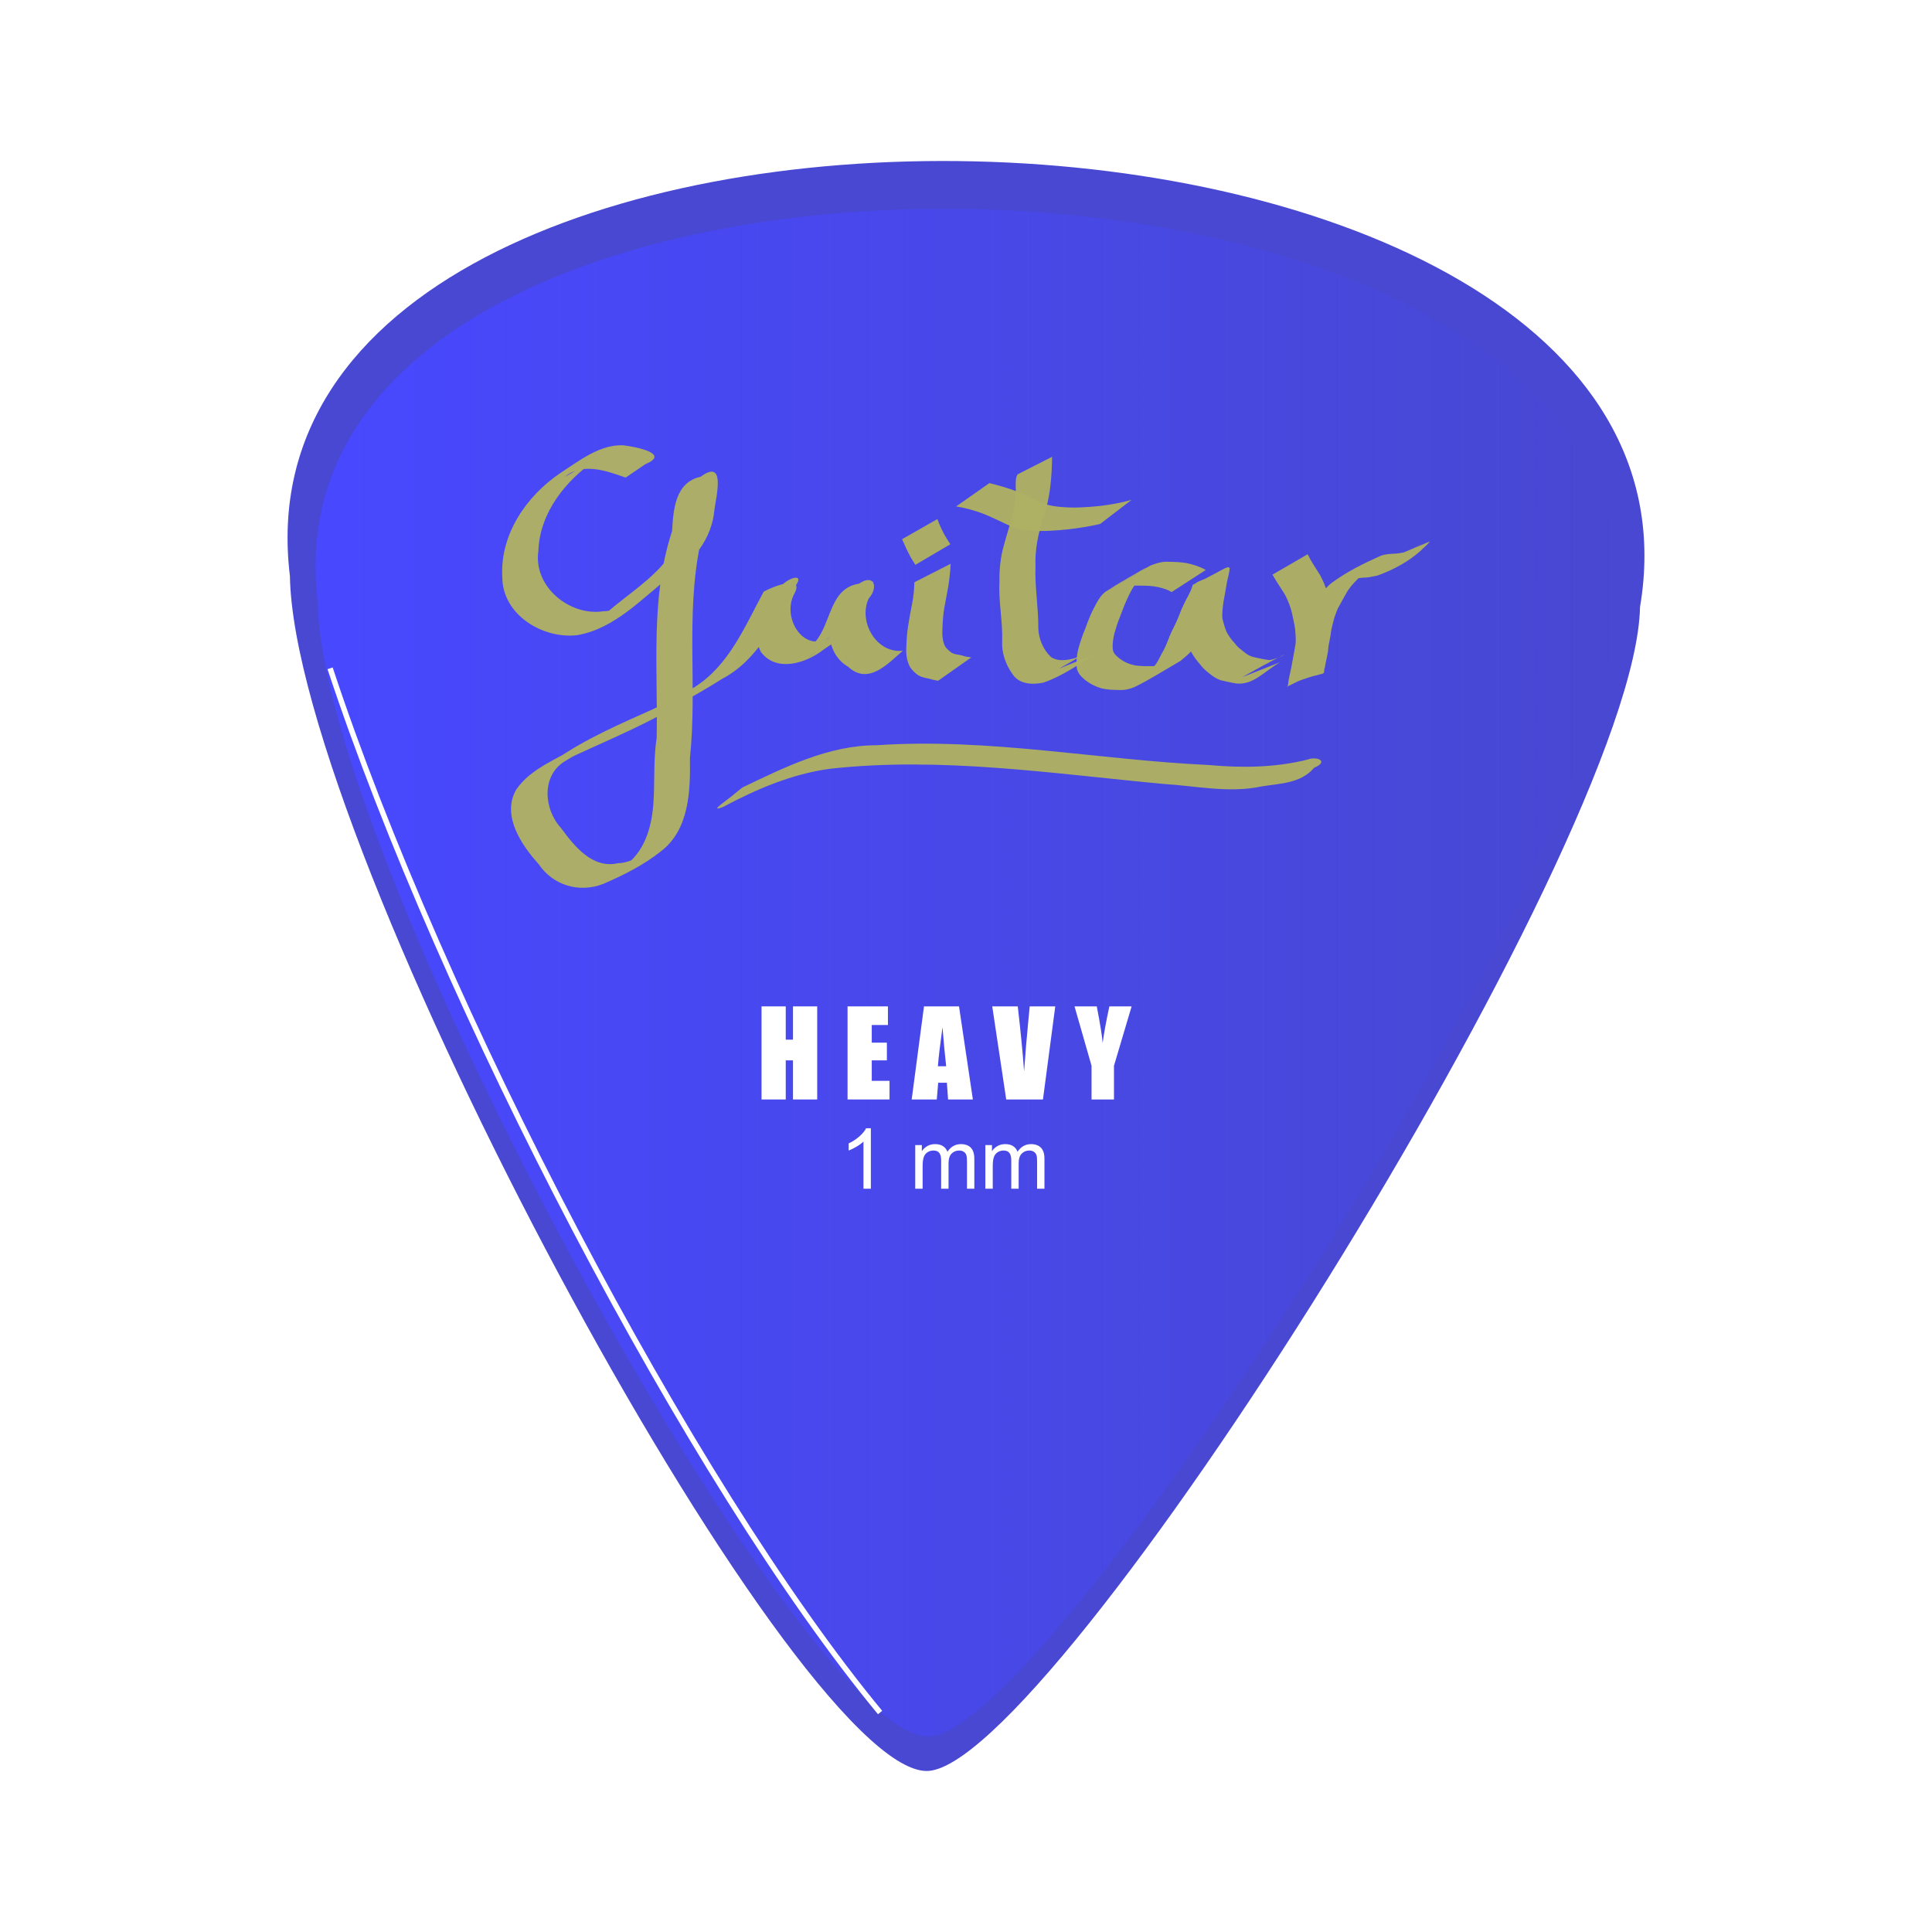 <svg:svg xmlns:dc="http://purl.org/dc/elements/1.1/" xmlns:ns2="http://creativecommons.org/ns#" xmlns:rdf="http://www.w3.org/1999/02/22-rdf-syntax-ns#" xmlns:svg="http://www.w3.org/2000/svg" height="355.705" id="svg8615" version="1.1" viewBox="-52.946 -29.637 355.705 355.705" width="355.705">
  <svg:defs id="defs8617">
    <svg:filter id="filter9648">
      <svg:feGaussianBlur id="feGaussianBlur9650" stdDeviation="1.926" />
    </svg:filter>
    <svg:linearGradient gradientTransform="matrix(1 0 0 1.016 1.957 -2.671)" gradientUnits="userSpaceOnUse" id="linearGradient2902" x1="238.48" x2="477.99" y1="490.96" y2="490.96">
      <svg:stop id="stop9289" offset="0" stop-color="#4848ff" />
      <svg:stop id="stop9291" offset="1" stop-color="#4848ff" stop-opacity="0" />
    </svg:linearGradient>
  </svg:defs>
  <svg:g id="layer1" transform="translate(-235.28 -346.66)">
    <svg:g id="g2948">
      <svg:path d="m235.71 423.08c-12.908-106.13 266.37-99.365 248.57 5.714-0.853 43.866-108.87 214.78-131.43 214.29-24.951-0.547-116.32-170.03-117.14-220z" fill="#4848d2" id="path8625" />
      <svg:path d="m240.85 427.97c-12.37-100.7 255.38-94.28 238.31 5.42-0.81 41.63-104.37 203.8-126 203.33-23.92-0.52-111.52-161.33-112.31-208.75z" fill="url(#linearGradient2902)" id="path8625-8" />
      <svg:g fill="#fff" id="text8674">
        <svg:path d="m332.79 502.31v17.139h-4.457v-7.199h-1.334v7.199h-4.457v-17.139h4.457v6.129h1.334v-6.129h4.457" id="path2931" style="" />
        <svg:path d="m338.38 502.31h7.431v3.43h-2.975v3.25h2.784v3.26h-2.784v3.769h3.271v3.43h-7.728v-17.139" id="path2933" style="" />
        <svg:path d="m358.9 502.31 2.551 17.139h-4.563l-0.222-3.081h-1.599l-0.265 3.081h-4.616l2.265-17.139h6.447m-2.361 11.02c-0.226-1.941-0.452-4.337-0.678-7.188-0.452 3.275-0.734 5.671-0.847 7.188h1.524" id="path2935" style="" />
        <svg:path d="m376.62 502.31-2.265 17.139h-6.765l-2.572-17.139h4.7c0.543 4.721 0.932 8.712 1.165 11.973 0.233-3.296 0.476-6.225 0.73-8.787l0.307-3.186h4.7" id="path2937" style="" />
        <svg:path d="m390.68 502.31-3.25 10.936v6.204h-4.129v-6.204l-3.134-10.936h4.097c0.642 3.338 1.002 5.586 1.08 6.743 0.247-1.828 0.66-4.076 1.239-6.743h4.097" id="path2939" style="" />
      </svg:g>
      <svg:g fill="#fff" id="text8678">
        <svg:path d="m342.67 535.88h-1.361v-8.673c-0.328 0.313-0.759 0.625-1.293 0.938-0.529 0.313-1.006 0.547-1.429 0.703v-1.316c0.761-0.358 1.427-0.791 1.996-1.301 0.57-0.509 0.973-1.003 1.21-1.482h0.877v11.131" id="path2942" style="" />
        <svg:path d="m350.84 535.88v-8.03h1.217v1.127c0.252-0.393 0.587-0.708 1.006-0.945 0.418-0.242 0.895-0.363 1.429-0.363 0.595 0 1.081 0.124 1.459 0.371 0.383 0.247 0.653 0.592 0.809 1.036 0.635-0.938 1.462-1.406 2.48-1.406 0.796 0 1.409 0.222 1.837 0.665 0.428 0.439 0.643 1.117 0.643 2.034v5.512h-1.353v-5.059c-0-0.544-0.045-0.935-0.136-1.172-0.086-0.242-0.244-0.436-0.476-0.582-0.232-0.146-0.504-0.219-0.817-0.219-0.565 0-1.033 0.189-1.406 0.567-0.373 0.373-0.56 0.973-0.56 1.8v4.665h-1.361v-5.218c-0-0.605-0.111-1.059-0.333-1.361-0.222-0.302-0.585-0.454-1.089-0.454-0.383 0-0.739 0.101-1.066 0.302-0.323 0.202-0.557 0.497-0.703 0.885s-0.219 0.948-0.219 1.679v4.166h-1.361" id="path2944" style="" />
        <svg:path d="m363.75 535.88v-8.03h1.217v1.127c0.252-0.393 0.587-0.708 1.006-0.945 0.418-0.242 0.895-0.363 1.429-0.363 0.595 0 1.081 0.124 1.459 0.371 0.383 0.247 0.653 0.592 0.809 1.036 0.635-0.938 1.462-1.406 2.48-1.406 0.796 0 1.409 0.222 1.837 0.665 0.428 0.439 0.643 1.117 0.643 2.034v5.512h-1.353v-5.059c-0-0.544-0.045-0.935-0.136-1.172-0.086-0.242-0.244-0.436-0.476-0.582-0.232-0.146-0.504-0.219-0.817-0.219-0.565 0-1.033 0.189-1.406 0.567-0.373 0.373-0.56 0.973-0.56 1.8v4.665h-1.361v-5.218c-0-0.605-0.111-1.059-0.333-1.361-0.222-0.302-0.585-0.454-1.089-0.454-0.383 0-0.739 0.101-1.066 0.302-0.323 0.202-0.557 0.497-0.703 0.885s-0.219 0.948-0.219 1.679v4.166h-1.361" id="path2946" style="" />
      </svg:g>
      <svg:path d="m297.52 404.95c-3.555-1.232-7.873-2.853-11.186-0.14 1.777-0.954 4.454-2.685 5.723-3.13-5.604 3.809-10.36 9.758-10.602 16.785-0.96 6.557 5.768 12.075 12.017 11.089 1.667 0.051 5.076-1.463 1.915 0.179-1.67 0.936-7.038 4.199-2.77 1.383 3.709-3.582 8.255-6.225 11.68-10.068 3.019-3.565 3.07-8.386 3.471-12.778 0.814-2.498 4.455-3.412 6.422-3.98-1.518 4.175-1.362 8.821-2.952 13.012-2.691 12.95-0.504 26.244-1.877 39.307 0.089 6-0.106 13.138-5.326 17.14-3.191 2.55-6.921 4.407-10.64 6.014-4.406 1.715-9.238 0.295-11.894-3.647-3.181-3.53-6.873-8.978-4.116-13.739 2.791-4.04 7.734-5.622 11.722-8.193 3.506-2.046-2.757 1.927-3.913 2.727-1.543 1.07-3.015 1.431-0.665 0.044 5.622-3.936 11.952-6.629 18.17-9.43 1.746-0.85 7.324-3.59 2.87-1.138-3.146 1.815 2.602-1.517 3.712-2.162 3.002-1.74-6.672 3.837-2.003 1.098 1.484-0.858 4.931-2.832 5.205-3.006-1.652 0.972-6.735 3.901-2.34 1.255 6.403-3.98 9.376-11.311 12.795-17.619 1.808-1.02 7.785-3.277 5.539 0.571-2.179 4.393 1.925 11.011 6.82 7.744-1.352 0.763-5.047 2.923-4.891 2.812 1.142-0.666 5.968-3.447 4.95-2.874-1.724 0.877-6.52 4.191-2.887 0.949 2.96-3.48 2.612-9.851 8.012-10.664 2.86-1.957 3.614 0.73 1.767 2.758-1.925 4.234 1.422 10.126 6.309 9.587-2.75 2.361-6.341 6.413-10.072 2.949-4.255-2.491-4.25-8.454-1.678-12.122 1.384-1.598 4.938-3.87 6.326-3.527-1.895 3.709-2.62 8.248-6.491 10.591-1.533 1.23-4.497 2.556-5.469 3.248 1.772-0.996 7.114-4.264 2.722-1.301-3.174 2.454-8.612 4.213-11.468 0.385-2.145-4.279-1.177-10.844 3.982-12.408 1.412-1.408 4.33-2.172 2.095 0.622-3.358 6.273-6.656 13.295-13.257 16.758-2.569 1.631-5.202 3.163-7.899 4.571 1.308-0.751 5.391-3.144 4.856-2.776-2.841 1.633-5.643 3.333-8.506 4.926 1.378-0.767 5.923-3.491 5.187-2.931-6.826 4.288-14.327 7.308-21.604 10.718 1.021-0.653 6.939-4.019 3.073-1.723-1.911 1.093-5.632 3.293-6.404 3.678 1.716-1.065 7.186-4.131 2.481-1.373-4.475 2.632-4 8.861-0.826 12.332 2.485 3.38 5.814 7.599 10.56 6.486 2.197 0.119 7.558-3.048 3.047-0.473-1.623 0.875-6.142 3.789-2.099 1.139 3.807-2.564 5.153-7.091 5.5-11.424 0.318-4.091-0.025-8.226 0.62-12.287 0.261-12.71-1.218-25.795 2.837-38.089 0.243-3.958 0.548-8.972 5.268-10.009 4.655-3.429 2.876 3.525 2.531 6.04-0.423 5.253-3.813 9.546-8.132 12.302-5.28 4.118-10.185 9.601-17.083 10.823-6.353 0.784-13.838-3.753-13.842-10.671-0.455-7.812 4.394-14.915 10.661-19.156 3.484-2.259 7.29-5.32 11.618-5.122 2.273 0.259 8.754 1.535 4.077 3.464-1.216 0.825-2.431 1.649-3.646 2.474z" fill="#afb163" fill-opacity=".961" id="path8684" style="color:#000000" />
      <svg:path d="m357.36 420.82c-0.057 1.388-0.228 2.774-0.433 4.147-0.236 1.384-0.533 2.756-0.764 4.14-0.205 1.273-0.283 2.56-0.321 3.847-0.054 0.882-0.001 1.763 0.298 2.6 0.2 0.7 0.709 1.088 1.229 1.531 0.629 0.478 1.439 0.413 2.158 0.643 0.528 0.184 1.079 0.265 1.631 0.331l-6.115 4.306c-0.569-0.1-1.13-0.227-1.684-0.394-0.84-0.168-1.681-0.324-2.348-0.91-0.625-0.51-1.15-1.092-1.42-1.871-0.351-0.917-0.467-1.893-0.4-2.871 0.039-1.323 0.122-2.646 0.325-3.956 0.213-1.387 0.46-2.768 0.745-4.141 0.259-1.308 0.393-2.669 0.42-3.998l6.679-3.403z" fill="#afb163" fill-opacity=".961" id="path8686" style="color:#000000" />
      <svg:path d="m376.04 401.12c-0.063 3.822-0.345 7.705-1.68 11.321-0.873 2.866-1.514 5.831-1.378 8.845-0.153 3.804 0.554 7.571 0.517 11.374 0.049 1.968 0.894 3.965 2.321 5.323 1.327 0.908 3.117 0.59 4.567 0.171 1.553-0.662 3.013-1.505 4.464-2.361-2.486 1.447-4.982 2.876-7.475 4.309 2.316-0.934 4.631-1.869 6.947-2.803-3.224 1.903-6.301 4.18-9.874 5.395-1.963 0.427-4.447 0.342-5.671-1.522-1.29-1.778-2.054-3.956-1.935-6.17 0.12-3.618-0.689-7.189-0.494-10.808-0.058-2.453 0.225-4.905 0.948-7.251 0.692-2.69 1.792-5.295 1.896-8.108 0.426-1.408-0.199-3.4 0.494-4.479l6.354-3.237z" fill="#afb163" fill-opacity=".961" id="path8688" style="color:#000000" />
      <svg:path d="m364.49 405.97c1.668 0.408 3.318 0.869 4.924 1.485 1.505 0.611 2.954 1.341 4.429 2.02 1.309 0.599 2.731 0.808 4.153 0.912 2.27 0.184 4.519 0.023 6.777-0.202 1.995-0.242 3.961-0.581 5.894-1.127l-5.794 4.437c-1.942 0.454-3.909 0.757-5.89 0.986-2.339 0.241-4.685 0.421-7.036 0.215-1.474-0.165-2.929-0.484-4.273-1.133-1.46-0.667-2.888-1.407-4.388-1.984-1.601-0.588-3.239-1.065-4.931-1.304l6.136-4.305z" fill="#afb163" fill-opacity=".961" id="path8690" style="color:#000000" />
      <svg:path d="m398.04 426.03c-1.026-0.616-2.187-0.892-3.358-1.065-1.059-0.127-2.126-0.123-3.191-0.124-0.992-0.092-1.831 0.41-2.735 0.71-6.035 3.293 20.877-11.752-1.459 0.837-2.022 1.139 4.02-2.32 6.038-3.466 0.123-0.07-0.236 0.158-0.354 0.237-0.868 0.468-1.468 1.199-2.009 2.002-0.539 0.843-0.948 1.76-1.355 2.672-0.411 0.912-0.725 1.863-1.093 2.792-0.417 0.957-0.71 1.964-1.002 2.965-0.229 0.927-0.386 1.89-0.327 2.847 0.059 0.874 0.688 1.373 1.325 1.881 0.852 0.621 1.769 1.013 2.798 1.215 0.992 0.148 1.998 0.141 2.998 0.143 0.978 0.044 1.877-0.314 2.702-0.805 0.144-0.068 0.288-0.136 0.431-0.204-0.304 0.105 1.186-0.646 0.894-0.477-10.379 6.025-7.406 4.324-5.236 2.955 0.63-0.424 1.16-0.963 1.724-1.465 0.597-0.644 0.952-1.473 1.35-2.247 0.494-0.808 0.871-1.675 1.211-2.556 0.333-0.957 0.787-1.859 1.24-2.762 0.46-0.894 0.792-1.844 1.172-2.773 0.372-0.86 0.781-1.71 1.242-2.526 0.358-0.685 0.69-1.385 0.893-2.133 7.382-3.408 7.282-4.896 6.293-0.495-0.188 1.238-0.441 2.465-0.652 3.699-0.13 0.989-0.27 1.996-0.189 2.995 0.189 0.842 0.456 1.687 0.765 2.495 0.432 0.784 0.966 1.524 1.588 2.17 0.446 0.633 1.061 1.056 1.652 1.527 0.584 0.478 1.123 0.809 1.869 0.956 0.93 0.191 1.844 0.423 2.794 0.529 2.598-0.395 6.346-3.268-5.023 3.143l6.974-2.754c-2.947 1.7-4.89 4.223-8.049 3.918-0.966-0.15-1.912-0.389-2.866-0.597-0.773-0.258-1.406-0.692-2.04-1.197-0.64-0.476-1.211-1.016-1.706-1.645-0.653-0.743-1.25-1.546-1.728-2.412-0.336-0.865-0.603-1.774-0.853-2.664-0.148-1.058 0.004-2.136 0.121-3.192 0.199-1.248 0.525-2.47 0.638-3.731 0.894-4.401-0.006-2.23 7.27-5.856-0.479 0.609-0.493 1.529-0.919 2.183-0.437 0.823-0.927 1.619-1.294 2.477-0.427 0.91-0.688 1.884-1.152 2.776-0.385 0.931-0.983 1.758-1.263 2.737-0.377 0.889-0.657 1.821-1.158 2.655-0.506 0.746-0.798 1.615-1.262 2.389-0.478 0.602-1.097 1.105-1.692 1.583-0.437 0.399-0.213 0.237-0.734 0.539-2.693 1.561-5.335 3.257-8.14 4.625-0.933 0.381-1.891 0.594-2.908 0.521-1.036-0.017-2.081-0.039-3.094-0.283-1.086-0.309-2.081-0.802-2.981-1.491-0.775-0.635-1.507-1.339-1.632-2.386-0.133-1.032 0.024-2.082 0.22-3.098 0.261-1.036 0.593-2.058 0.959-3.06 0.418-0.903 0.666-1.866 1.085-2.768 0.345-0.967 0.841-1.885 1.32-2.789 0.47-0.87 1.026-1.746 1.857-2.311 2.35-1.427 4.798-2.693 7.117-4.169 1.952-1.243-8.042 4.585-6.011 3.475 2.29-1.251 4.521-2.606 6.787-3.899 0.315-0.18 0.411-0.199 0.753-0.325 0.93-0.349 1.874-0.57 2.879-0.493 1.086 0.015 2.177 0.042 3.249 0.237 1.24 0.255 2.444 0.64 3.554 1.262l-6.296 4.074z" fill="#afb163" fill-opacity=".961" id="path8692" style="color:#000000" />
      <svg:path d="m423.1 419.06c0.611 1.337 1.476 2.533 2.241 3.782 0.607 1.106 1.096 2.279 1.417 3.499 0.212 1.028 0.48 2.039 0.633 3.079 0.119 1.031 0.183 2.071 0.116 3.107-0.161 1.026-0.284 2.058-0.514 3.071-0.21 1.009-0.393 2.02-0.622 3.025-0.808 4.022 1.537 0.998-6.937 4.581 0.294-0.982 0.514-1.993 0.704-3.001 0.134-0.995 0.215-1.985 0.435-2.966 0.158-0.858 0.268-1.714 0.488-2.559 0.166-0.834 0.463-1.634 0.772-2.424 0.417-1.024 1.006-1.968 1.54-2.934 0.553-1.032 1.239-1.954 2.032-2.811 0.688-0.737 1.291-1.552 2.099-2.163 2.898-2.138 5.859-3.562 9.006-4.985 0.887-0.337 1.841-0.374 2.779-0.408 0.854-0.086 1.77-0.234 2.588-0.52 2.154-1.403 5.395-3.032-5.322 3.019-0.118 0.067 0.219-0.159 0.329-0.238 0.406-0.294 0.214-0.139 0.59-0.482 0.446-0.336 0.828-0.742 1.228-1.129l6.901-2.899c-0.353 0.443-0.765 0.841-1.182 1.221-1.06 0.821 0.49-0.409-0.573 0.539-2.247 2.003-5.057 3.501-7.898 4.523-0.885 0.18-1.766 0.401-2.677 0.394-0.903 0.076-1.8 0.206-2.613 0.636-2.621 1.262-7.485 3.705 3.8-2.41-0.248 0.161-0.517 0.293-0.753 0.472-0.56 0.421-0.944 1.069-1.428 1.566-0.798 0.812-1.56 1.629-2.1 2.642-0.541 0.927-1.05 1.875-1.565 2.816-0.28 0.776-0.632 1.537-0.801 2.342-0.199 0.849-0.447 1.666-0.501 2.544-0.214 0.981-0.435 1.938-0.475 2.95-0.17 1.037-0.446 2.048-0.6 3.086-2.317 1.145-4.647 2.264-6.951 3.435-0.031 0.016 0.068 0.077 0.091 0.051 0.05-0.055 0.044-0.142 0.059-0.215 0.096-0.472 0.112-0.956 0.216-1.427 0.212-1.013 0.465-2.011 0.617-3.036 0.242-0.989 0.382-1.985 0.551-2.989 0.162-0.971 0.031-1.967-0.032-2.943-0.128-1.02-0.392-2.006-0.59-3.012-0.266-1.161-0.722-2.269-1.262-3.329-0.751-1.261-1.609-2.455-2.322-3.738l6.488-3.76z" fill="#afb163" fill-opacity=".961" id="path8694" style="color:#000000" />
      <svg:path d="m354.92 412.59c0.413 1.186 0.96 2.303 1.59 3.385 0.265 0.42 0.505 0.847 0.794 1.251l-6.439 3.789c-0.29-0.429-0.544-0.875-0.817-1.315-0.613-1.105-1.128-2.249-1.634-3.406l6.506-3.705z" fill="#afb163" fill-opacity=".961" id="path8696" style="color:#000000" />
      <svg:path d="m319.02 462.01c7.806-3.739 15.875-7.785 24.743-7.78 20.484-1.396 40.774 2.702 61.182 3.646 6.043 0.549 12.17 0.483 18.083-0.995 1.78-0.697 4.054 0.311 1.268 1.486-2.471 2.916-6.25 2.877-9.703 3.449-6.001 1.279-12.049-0.1-18.065-0.462-20.378-1.891-40.905-5.063-61.385-2.792-6.995 0.947-13.545 3.755-19.725 7.048-3.003 1.149 1.457-1.712 2.187-2.467 0.471-0.377 0.943-0.754 1.415-1.131z" fill="#afb163" fill-opacity=".961" id="path8700" style="color:#000000" />
      <svg:path d="m243.11 440.07c20.489 62.022 66.267 149.95 101.26 192.25" fill="none" filter="url(#filter9648)" id="path9638" stroke="#fff" stroke-width="1px" />
    </svg:g>
  </svg:g>
</svg:svg>